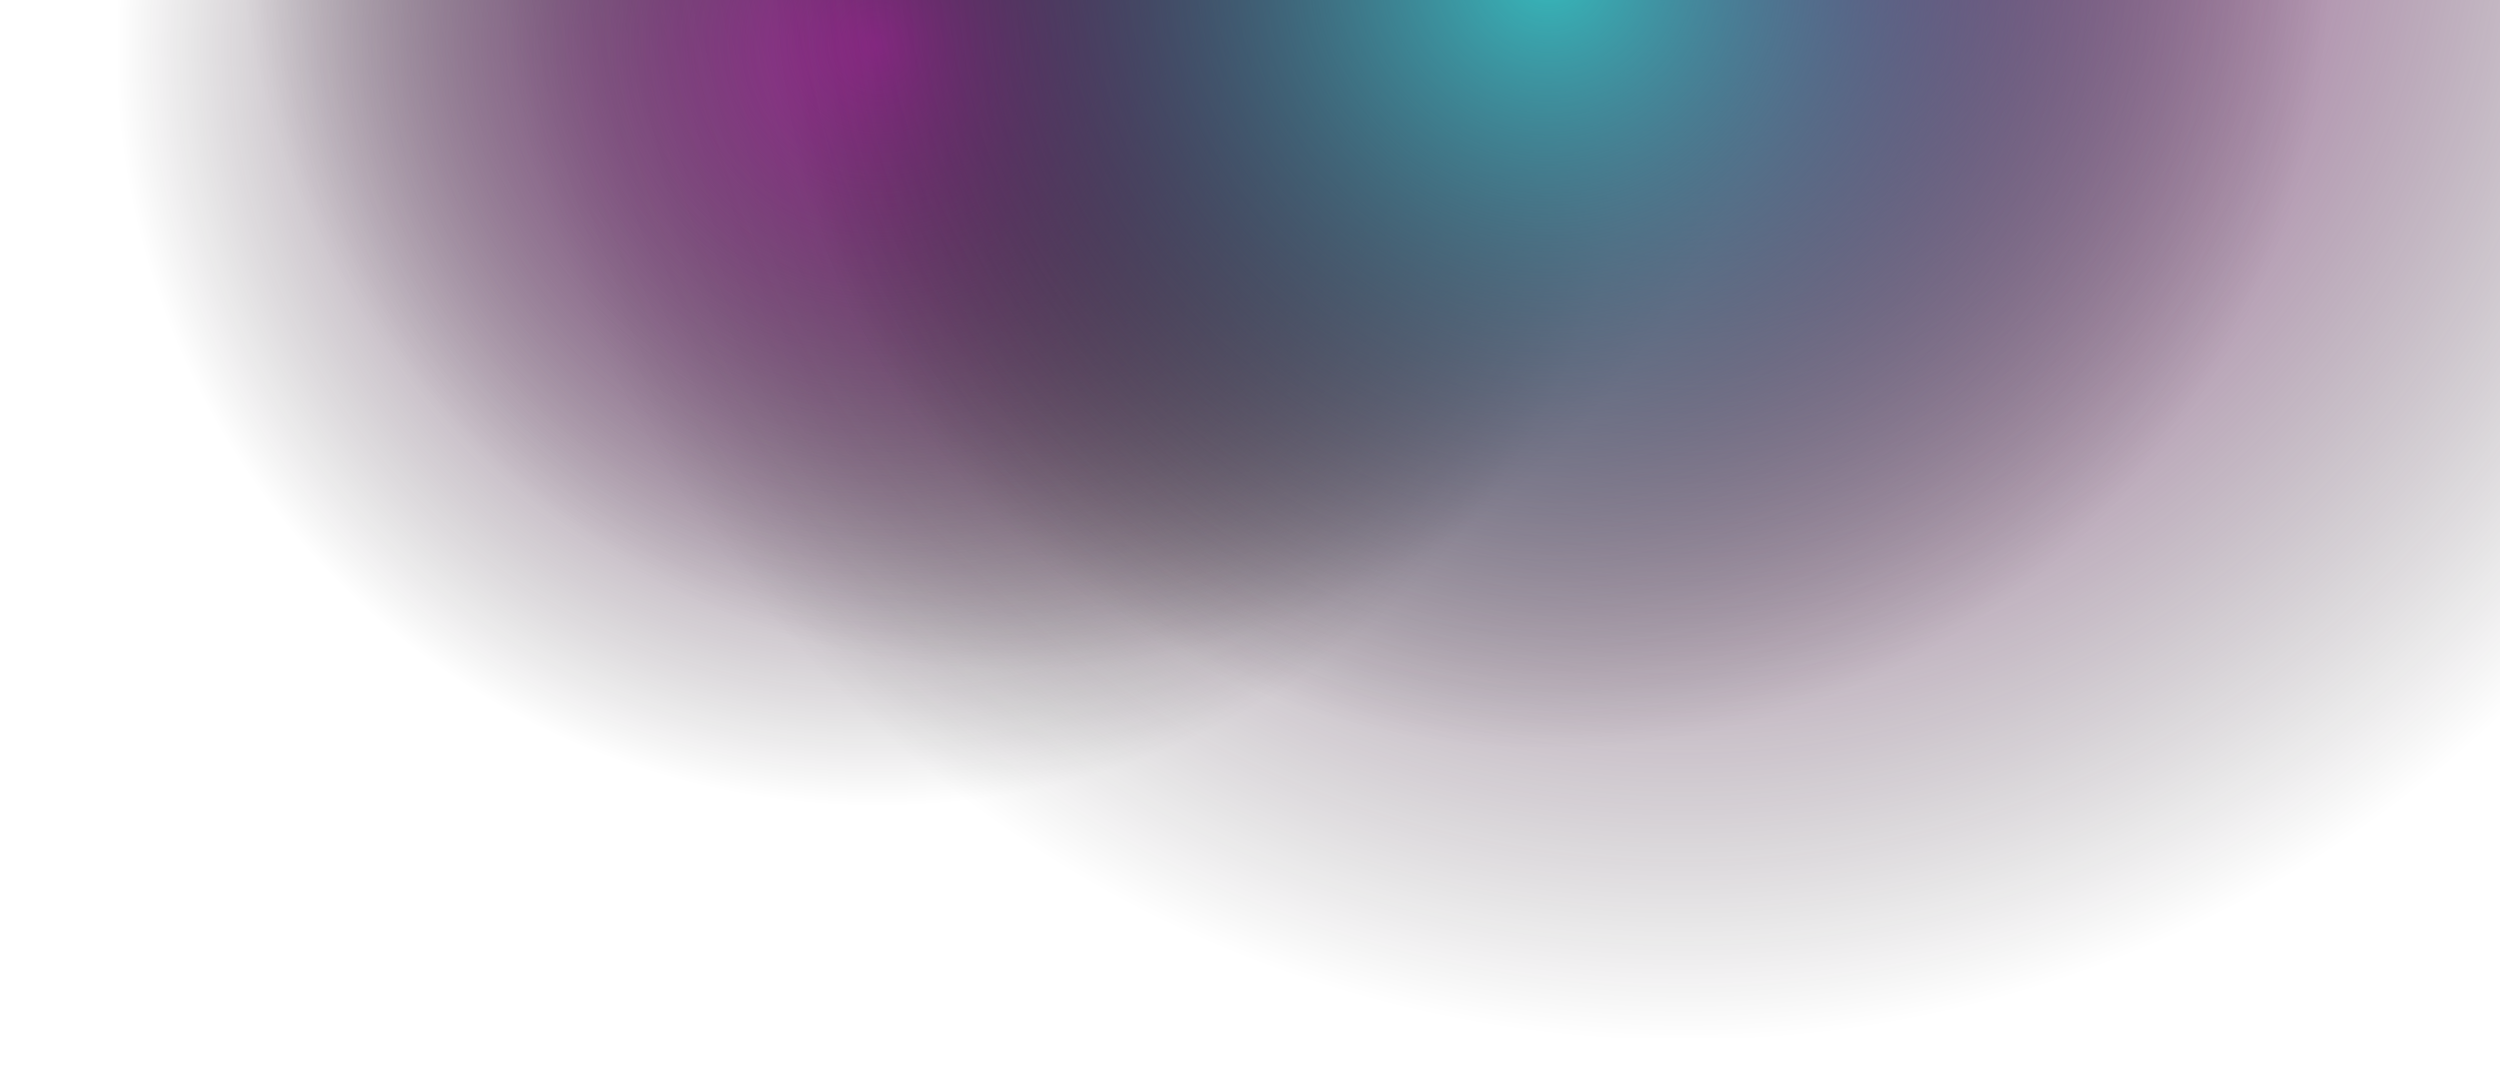 <svg width="761" height="330" viewBox="0 0 761 330" fill="none" xmlns="http://www.w3.org/2000/svg">
<g clip-path="url(#clip0_1368_148)">
<rect x="72" y="-271" width="475" height="475" fill="url(#paint0_radial_1368_148)"/>
<rect x="36" y="-217" width="462" height="462" fill="url(#paint1_radial_1368_148)"/>
<rect x="152" y="-404" width="720" height="720" fill="url(#paint2_radial_1368_148)"/>
<rect x="234" y="-247" width="475" height="475" fill="url(#paint3_radial_1368_148)"/>
</g>
<defs>
<radialGradient id="paint0_radial_1368_148" cx="0" cy="0" r="1" gradientUnits="userSpaceOnUse" gradientTransform="translate(309.5 -33.5) rotate(90) scale(237.5)">
<stop stop-color="#35BD79"/>
<stop offset="1" stop-color="#020202" stop-opacity="0"/>
</radialGradient>
<radialGradient id="paint1_radial_1368_148" cx="0" cy="0" r="1" gradientUnits="userSpaceOnUse" gradientTransform="translate(267 14) rotate(90) scale(231)">
<stop stop-color="#BD35B4"/>
<stop offset="1" stop-color="#020202" stop-opacity="0"/>
</radialGradient>
<radialGradient id="paint2_radial_1368_148" cx="0" cy="0" r="1" gradientUnits="userSpaceOnUse" gradientTransform="translate(512 -44) rotate(90) scale(360)">
<stop stop-color="#BD35B4"/>
<stop offset="1" stop-color="#020202" stop-opacity="0"/>
</radialGradient>
<radialGradient id="paint3_radial_1368_148" cx="0" cy="0" r="1" gradientUnits="userSpaceOnUse" gradientTransform="translate(471.5 -9.5) rotate(90) scale(237.5)">
<stop stop-color="#35BBBD"/>
<stop offset="1" stop-color="#020202" stop-opacity="0"/>
</radialGradient>
<clipPath id="clip0_1368_148">
<rect width="761" height="330" fill="white"/>
</clipPath>
</defs>
</svg>
